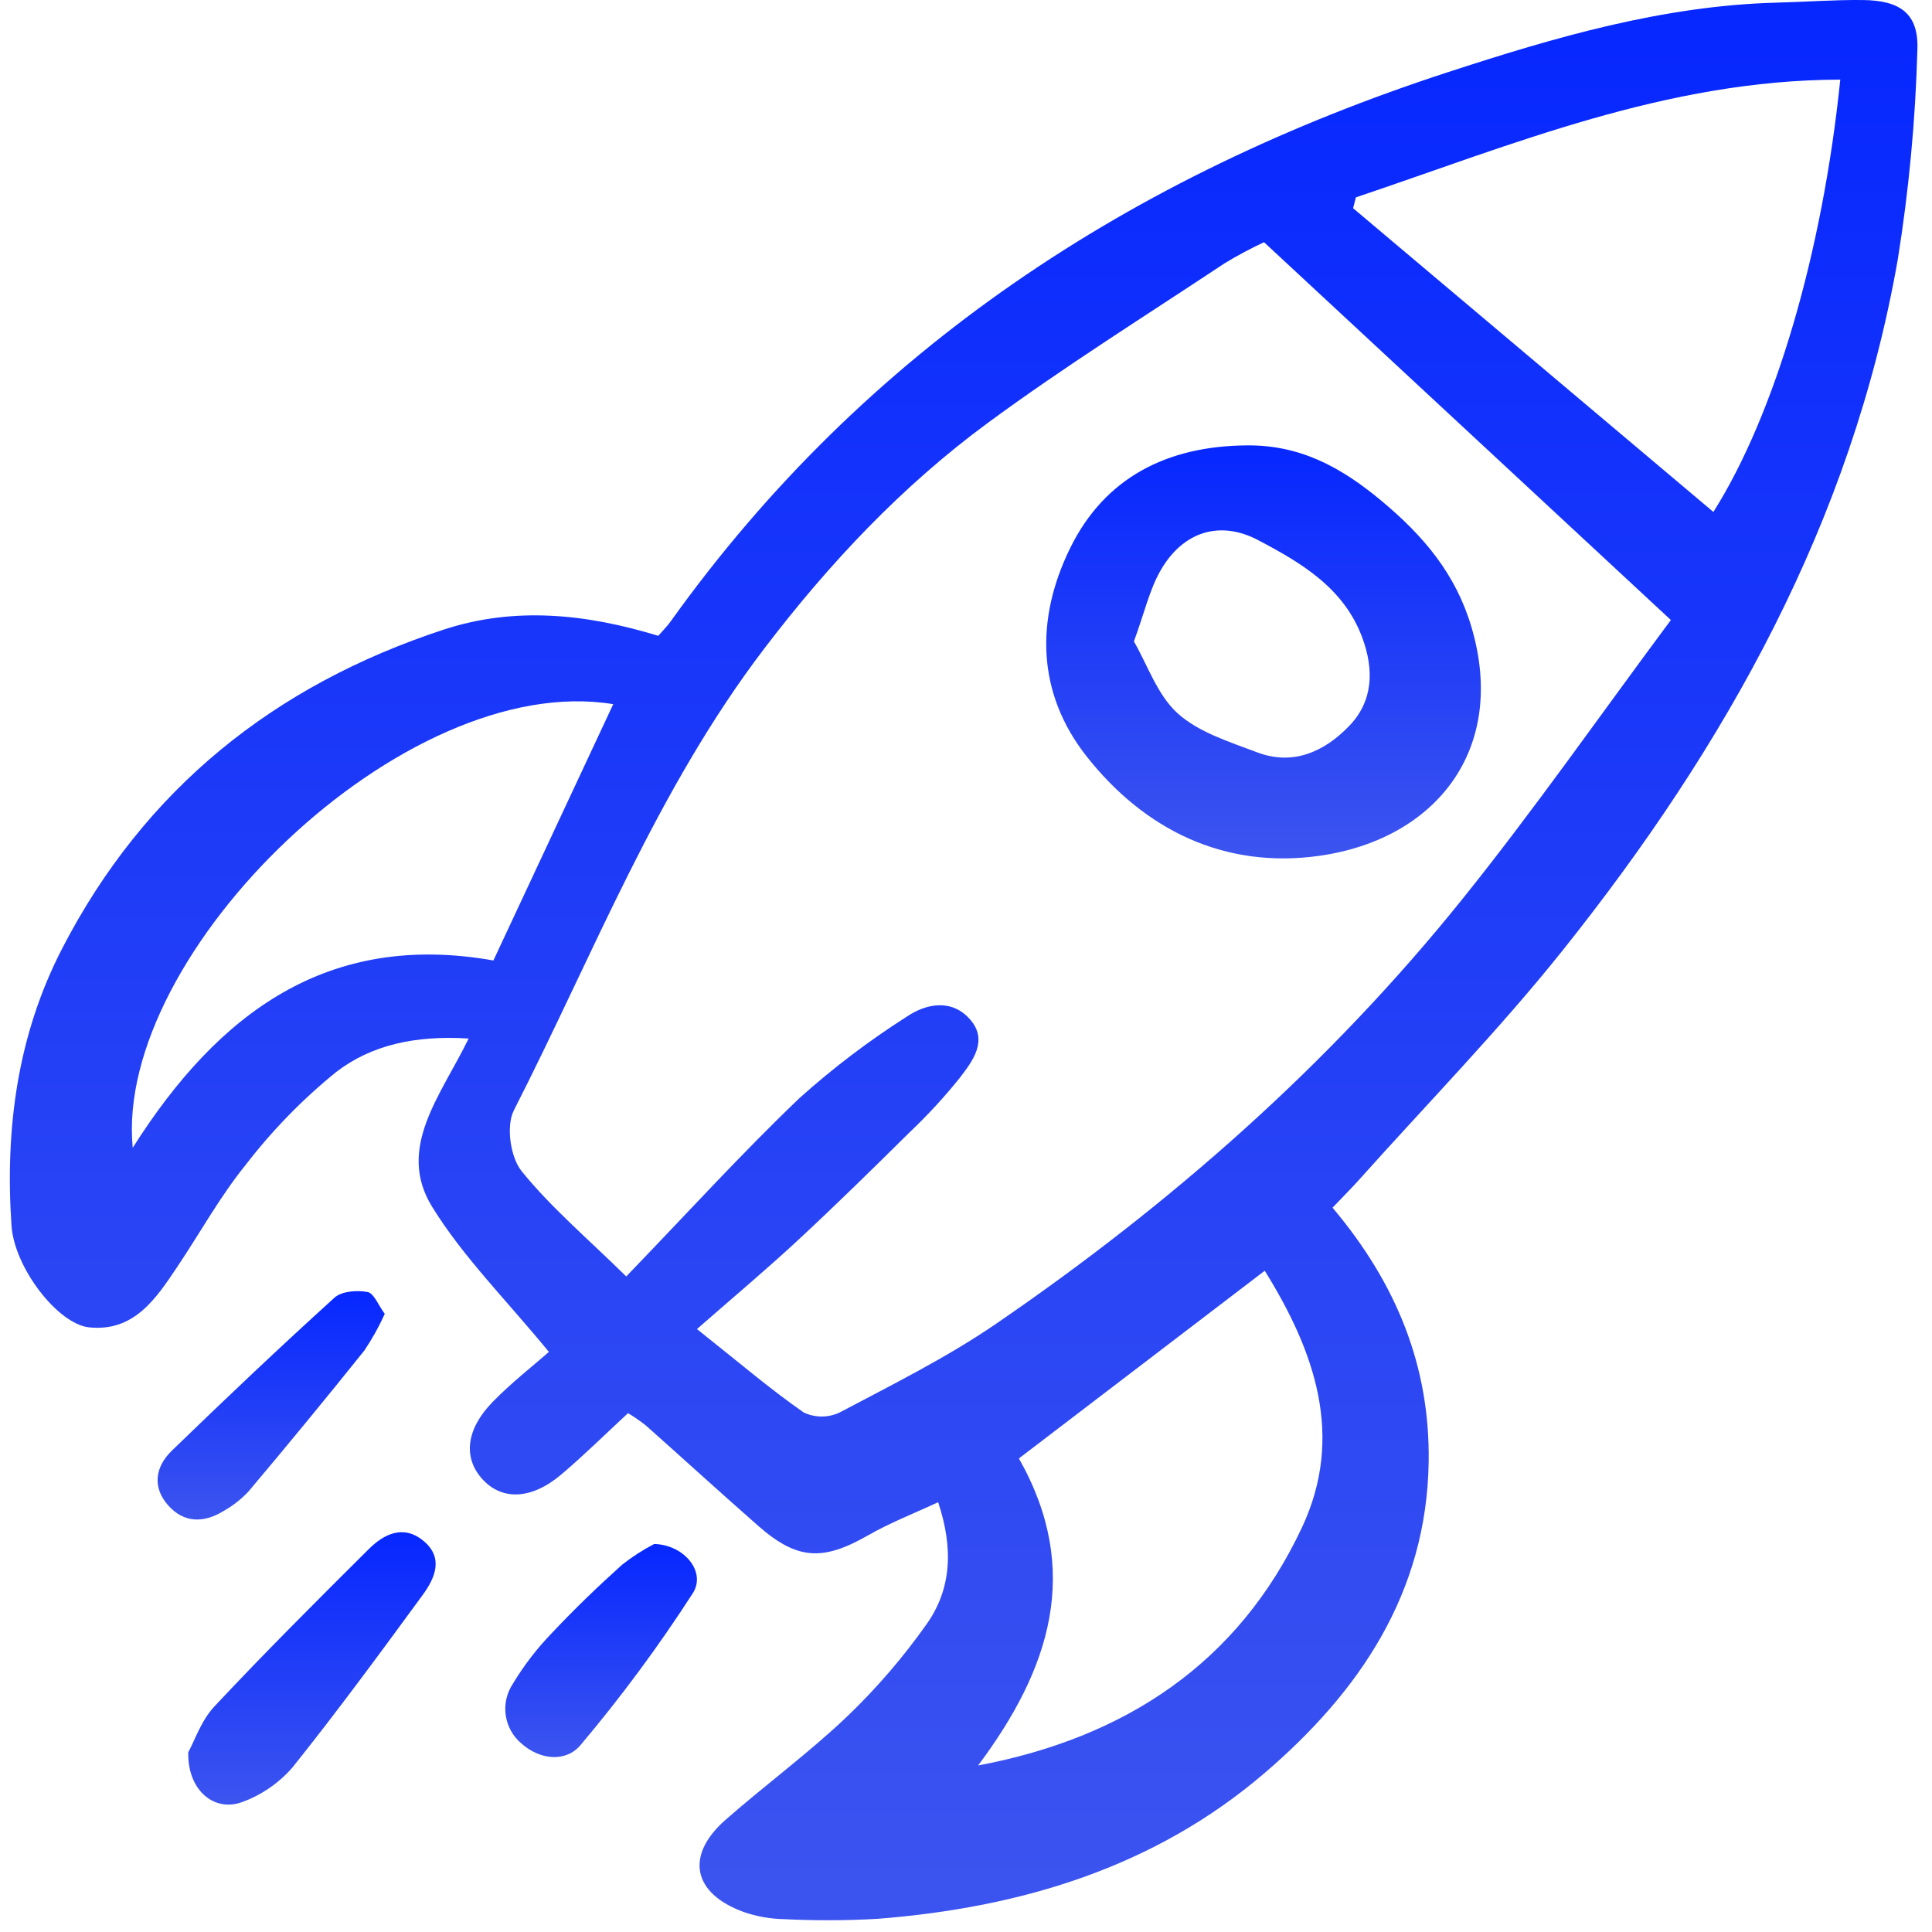 <svg width="399" height="399" viewBox="0 0 399 399" fill="none" xmlns="http://www.w3.org/2000/svg">
<path d="M275.199 249.417C288.418 265.08 295.337 282.193 295.051 301.881C294.658 329.005 280.724 349.424 261.144 366.189C238.327 385.725 210.752 393.965 181.241 396.279C174.777 396.65 168.299 396.67 161.833 396.343C159.04 396.289 156.273 395.798 153.632 394.884C143.051 391.051 141.442 383.212 149.834 375.837C158.072 368.601 166.963 362.081 174.898 354.541C180.98 348.721 186.487 342.327 191.344 335.451C196.487 328.212 196.94 319.862 193.752 310.237C188.67 312.602 183.802 314.487 179.328 317.051C169.948 322.425 164.656 322.201 156.609 315.138C148.79 308.273 141.106 301.253 133.327 294.341C132.17 293.437 130.96 292.603 129.705 291.844C124.986 296.205 120.6 300.555 115.898 304.53C109.667 309.799 103.487 309.935 99.444 305.271C95.654 300.905 96.277 295.134 101.753 289.522C105.639 285.537 110.079 282.09 113.36 279.2C104.537 268.432 95.645 259.602 89.252 249.243C81.781 237.129 91.014 226.331 96.784 214.479C85.77 213.788 76.713 215.805 69.432 221.389C62.484 227.023 56.219 233.449 50.763 240.537C45.478 247.058 41.367 254.528 36.676 261.535C32.252 268.143 27.721 275.089 18.408 274.128C11.961 273.464 2.971 261.85 2.374 253.12C1.023 233.219 3.557 213.852 12.85 195.862C29.873 162.916 56.691 141.492 91.628 130.03C106.266 125.229 121.012 126.758 135.943 131.306C136.771 130.353 137.742 129.404 138.519 128.317C178.838 71.97 233.784 36.202 298.856 14.961C321.017 7.728 343.439 1.144 367.062 0.541C372.962 0.39 378.867 -0.061 384.765 0.007C392.456 0.093 396.292 2.822 395.98 10.335C395.581 24.875 394.222 39.373 391.906 53.733C382.412 107.735 356.441 154.051 322.709 196.293C309.58 212.735 294.797 227.862 280.749 243.573C279.089 245.424 277.323 247.185 275.199 249.417ZM143.939 274.481C152.725 281.462 159.123 286.94 166.001 291.715C167.17 292.266 168.447 292.547 169.739 292.542C171.031 292.534 172.306 292.24 173.469 291.677C184.372 285.898 195.521 280.368 205.67 273.418C241.818 248.663 274.52 219.902 302.01 185.686C316.924 167.123 330.57 147.544 345.071 128.047L261.049 50.021C258.275 51.318 255.573 52.762 252.954 54.348C236.565 65.223 219.857 75.671 204.031 87.316C186.291 100.366 171.279 116.313 157.878 133.891C135.652 163.041 122.567 197.08 106.121 229.316C104.485 232.527 105.403 238.993 107.721 241.863C113.754 249.336 121.225 255.65 129.332 263.613C142.003 250.478 153.154 238.204 165.123 226.77C172.018 220.58 179.411 214.968 187.227 209.99C191.336 207.199 196.582 206.247 200.341 210.534C204.151 214.88 200.87 219.135 198.192 222.628C195.027 226.573 191.597 230.298 187.926 233.778C180.324 241.294 172.704 248.787 164.871 256.055C158.3 262.164 151.417 267.925 143.939 274.481ZM380.057 16.446C344.105 16.519 312.373 29.885 280.021 40.762L279.444 43.001L353.854 105.73C366.604 85.523 376.381 52.209 380.057 16.446ZM201.999 364.609C232.272 358.907 255.726 343.552 268.905 315.411C277.691 296.629 271.554 279.102 261.198 262.436C243.767 275.742 227.095 288.474 210.426 301.201C223.556 324.372 216.831 344.777 201.999 364.609ZM126.645 145.428C83.362 138.331 23.531 196.857 27.412 237.036C45.086 209.125 67.766 192.309 101.897 198.359L126.645 145.428Z" fill="url(#paint0_linear_2_2)"/>
<path d="M38.883 361.878C40.166 359.558 41.543 355.337 44.29 352.402C54.65 341.341 65.391 330.632 76.138 319.941C79.294 316.801 83.286 314.821 87.394 318.173C91.725 321.707 89.83 325.932 87.27 329.427C78.485 341.423 69.679 353.419 60.395 365.026C57.633 368.197 54.123 370.63 50.183 372.1C44.334 374.406 38.679 369.767 38.883 361.878Z" fill="url(#paint1_linear_2_2)"/>
<path d="M135.113 318.865C141.343 319.035 145.871 324.652 143.1 329.003C136.043 339.953 128.29 350.44 119.89 360.397C116.881 364.001 111.478 363.492 107.656 360.042C105.909 358.565 104.766 356.495 104.444 354.227C104.122 351.962 104.644 349.655 105.911 347.748C108.204 343.93 110.93 340.391 114.036 337.196C118.637 332.297 123.498 327.625 128.495 323.136C130.563 321.509 132.779 320.08 135.113 318.865Z" fill="url(#paint2_linear_2_2)"/>
<path d="M79.461 271.343C78.272 273.971 76.867 276.497 75.261 278.891C67.416 288.683 59.45 298.377 51.364 307.971C49.844 309.609 48.077 310.996 46.126 312.08C42.088 314.564 37.983 314.559 34.727 310.883C31.363 307.086 32.11 302.869 35.482 299.603C46.522 288.902 57.688 278.324 69.075 267.997C70.564 266.645 73.733 266.426 75.911 266.828C77.219 267.07 78.118 269.531 79.461 271.343Z" fill="url(#paint3_linear_2_2)"/>
<path d="M257.335 91.985C268.306 91.834 276.764 96.321 285.254 103.392C294.055 110.721 300.63 118.539 303.878 129.465C311.377 154.737 296.539 173.341 272.478 176.744C252.979 179.501 236.438 171.471 224.407 156.206C214.101 143.125 213.822 127.904 220.971 113.278C228.178 98.52 241.162 92.142 257.335 91.985ZM234.176 132.474C236.994 137.337 239.017 143.536 243.215 147.325C247.564 151.25 253.888 153.195 259.592 155.364C267.085 158.216 273.572 155.195 278.664 149.894C283.594 144.766 283.777 138.325 281.367 131.765C277.573 121.422 268.723 116.231 259.834 111.549C251.852 107.346 244.278 109.86 239.728 117.732C237.408 121.737 236.371 126.485 234.176 132.474Z" fill="url(#paint4_linear_2_2)"/>
<defs>
<linearGradient id="paint0_linear_2_2" x1="199.017" y1="5.72205e-06" x2="199.017" y2="396.574" gradientUnits="userSpaceOnUse">
<stop stop-color="#0627FF"/>
<stop offset="1" stop-color="#3C54EF"/>
</linearGradient>
<linearGradient id="paint1_linear_2_2" x1="64.424" y1="316.431" x2="64.424" y2="372.692" gradientUnits="userSpaceOnUse">
<stop stop-color="#0627FF"/>
<stop offset="1" stop-color="#3C54EF"/>
</linearGradient>
<linearGradient id="paint2_linear_2_2" x1="124.142" y1="318.865" x2="124.142" y2="362.875" gradientUnits="userSpaceOnUse">
<stop stop-color="#0627FF"/>
<stop offset="1" stop-color="#3C54EF"/>
</linearGradient>
<linearGradient id="paint3_linear_2_2" x1="56.004" y1="266.648" x2="56.004" y2="313.813" gradientUnits="userSpaceOnUse">
<stop stop-color="#0627FF"/>
<stop offset="1" stop-color="#3C54EF"/>
</linearGradient>
<linearGradient id="paint4_linear_2_2" x1="260.951" y1="91.981" x2="260.951" y2="177.28" gradientUnits="userSpaceOnUse">
<stop stop-color="#0627FF"/>
<stop offset="1" stop-color="#3C54EF"/>
</linearGradient>
</defs>
</svg>
